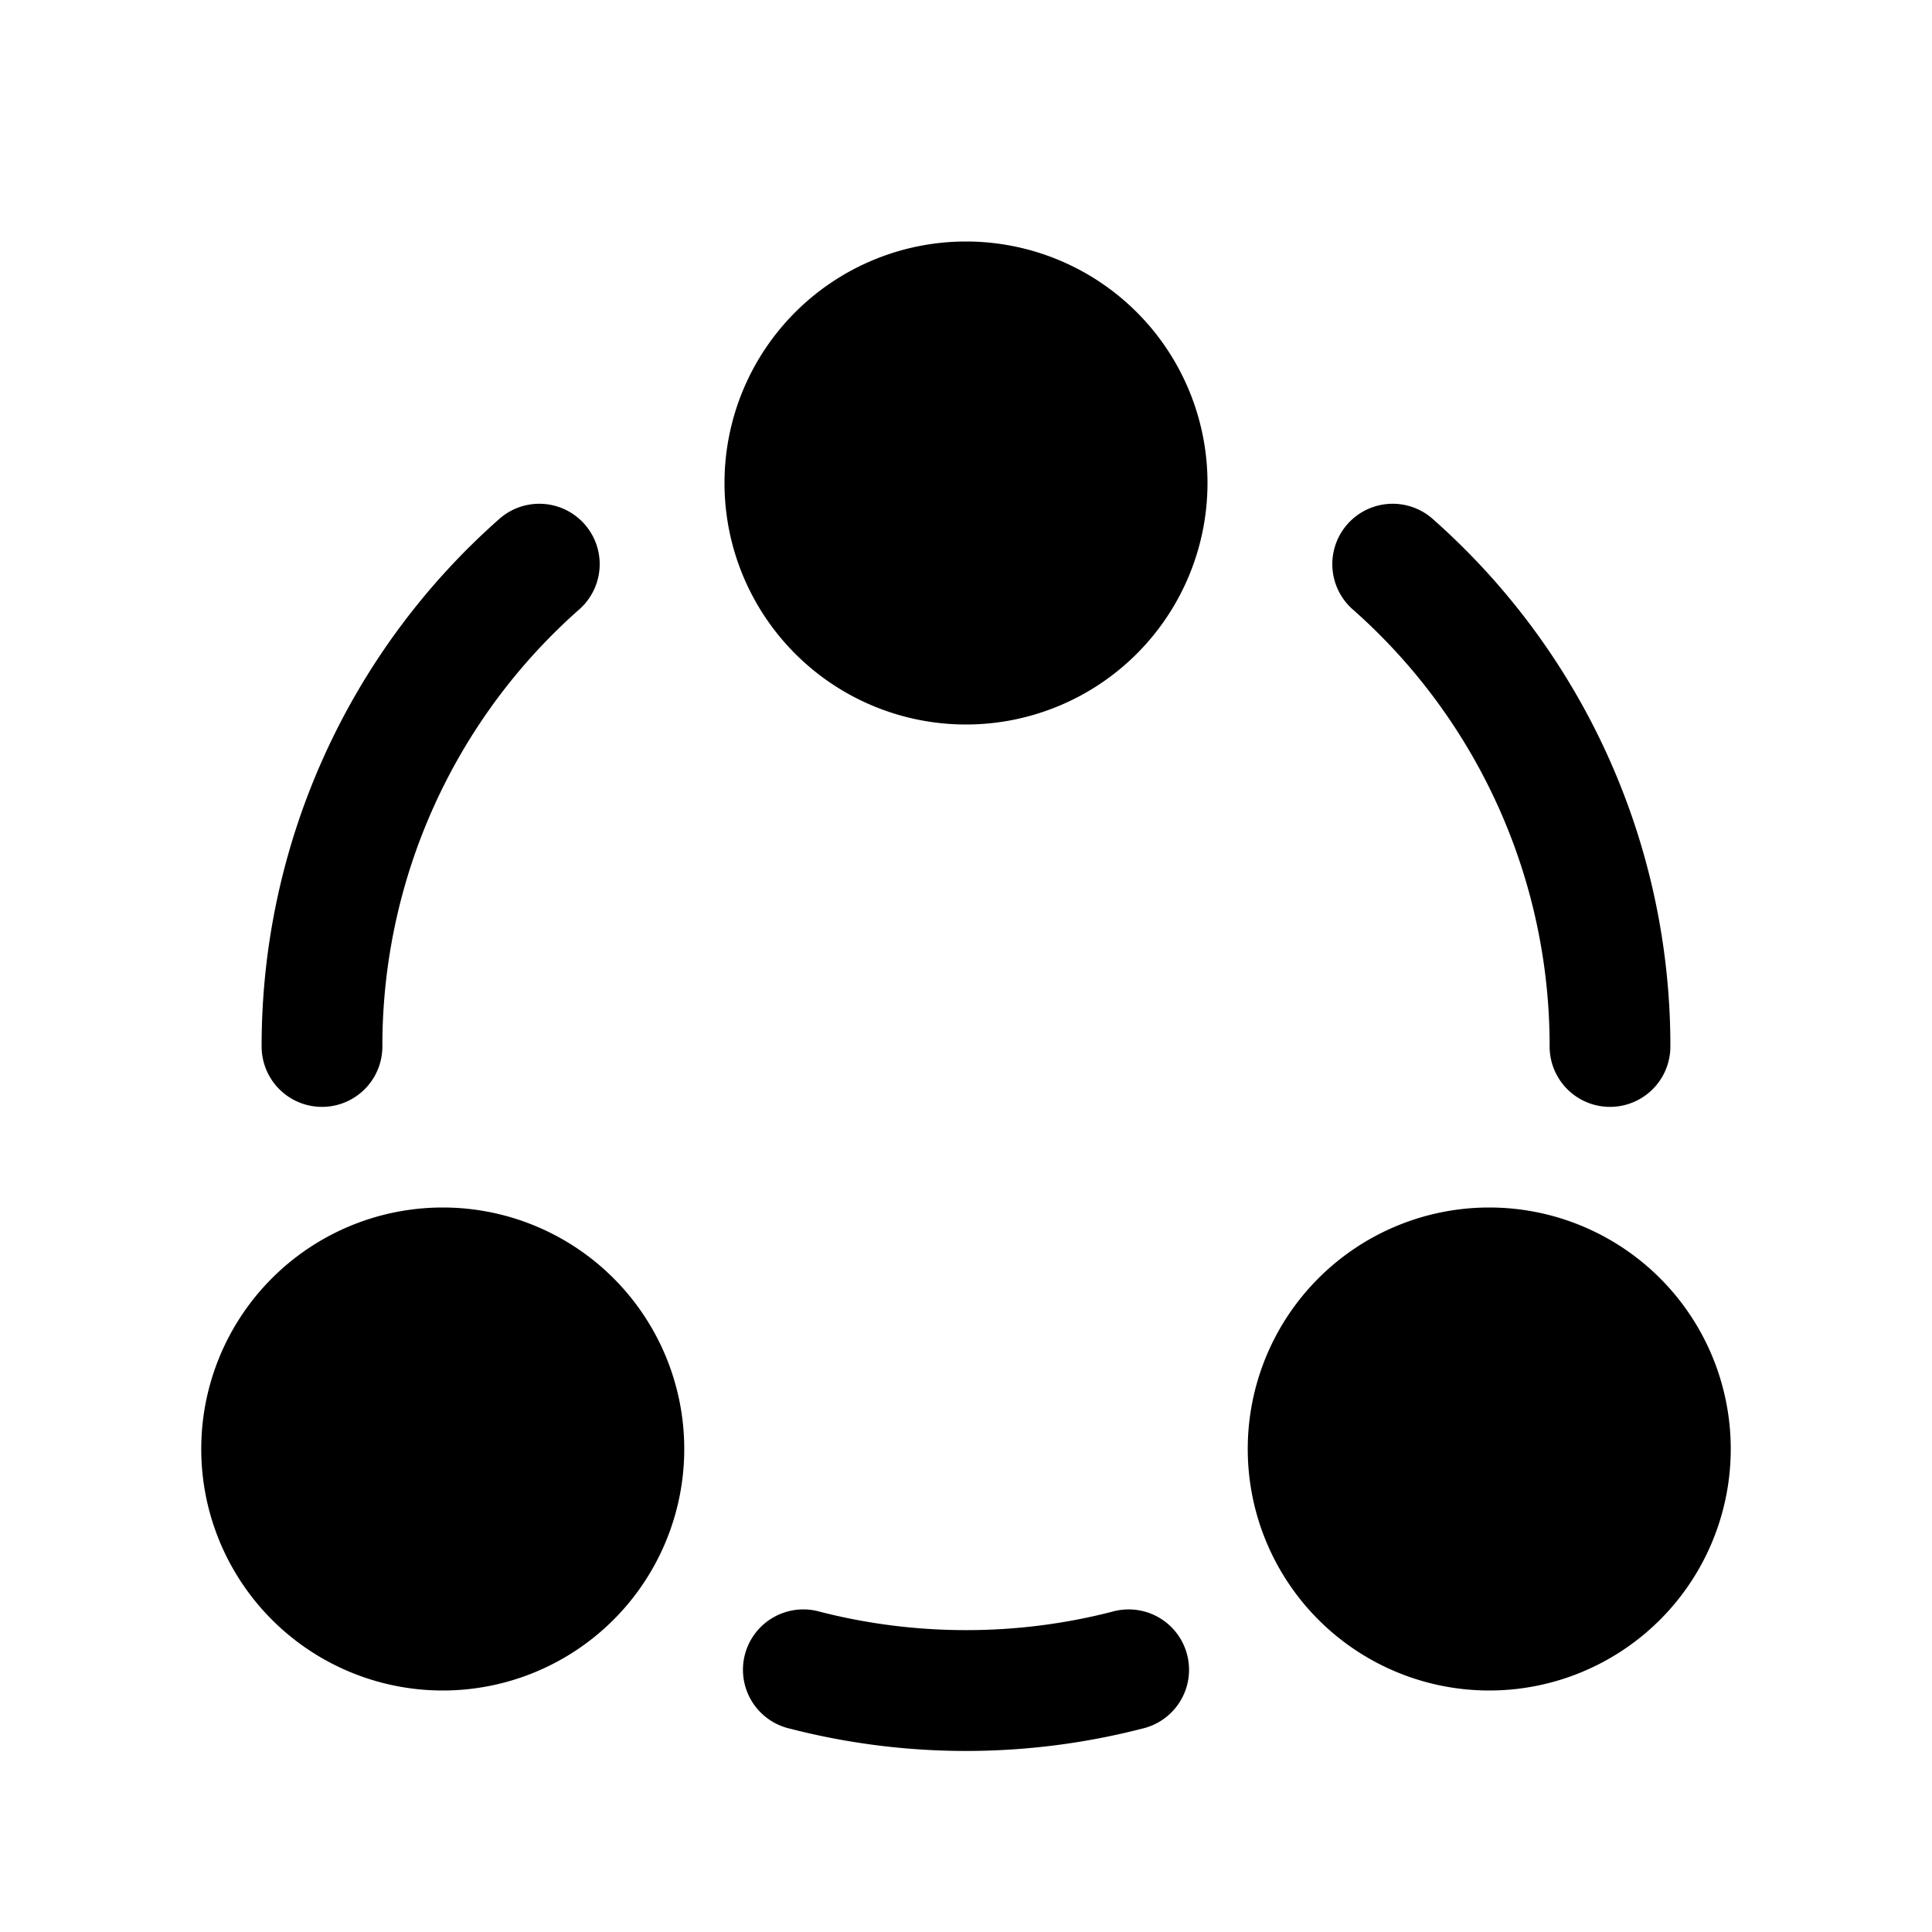 <svg xmlns="http://www.w3.org/2000/svg" fill="#000000" viewBox="0 0 24 24">
  <path d="M9 6a3 3 0 1 0 6 0 3 3 0 0 0-6 0ZM2.5 18a3 3 0 1 0 6 0 3 3 0 0 0-6 0Zm16 3a3 3 0 1 1 0-6 3 3 0 0 1 0 6ZM7.205 7.562a.75.75 0 0 0-.993-1.124A8.73 8.73 0 0 0 3.25 13a.75.75 0 0 0 1.5 0 7.23 7.23 0 0 1 2.455-5.438Zm10.583-1.124a.75.75 0 0 0-.993 1.124A7.23 7.23 0 0 1 19.25 13a.75.75 0 0 0 1.5 0 8.73 8.73 0 0 0-2.962-6.562Zm-7.601 13.584a.75.75 0 1 0-.374 1.452 8.773 8.773 0 0 0 4.374 0 .75.75 0 1 0-.374-1.452A7.267 7.267 0 0 1 12 20.25a7.31 7.31 0 0 1-1.813-.228Z"/>
</svg>
